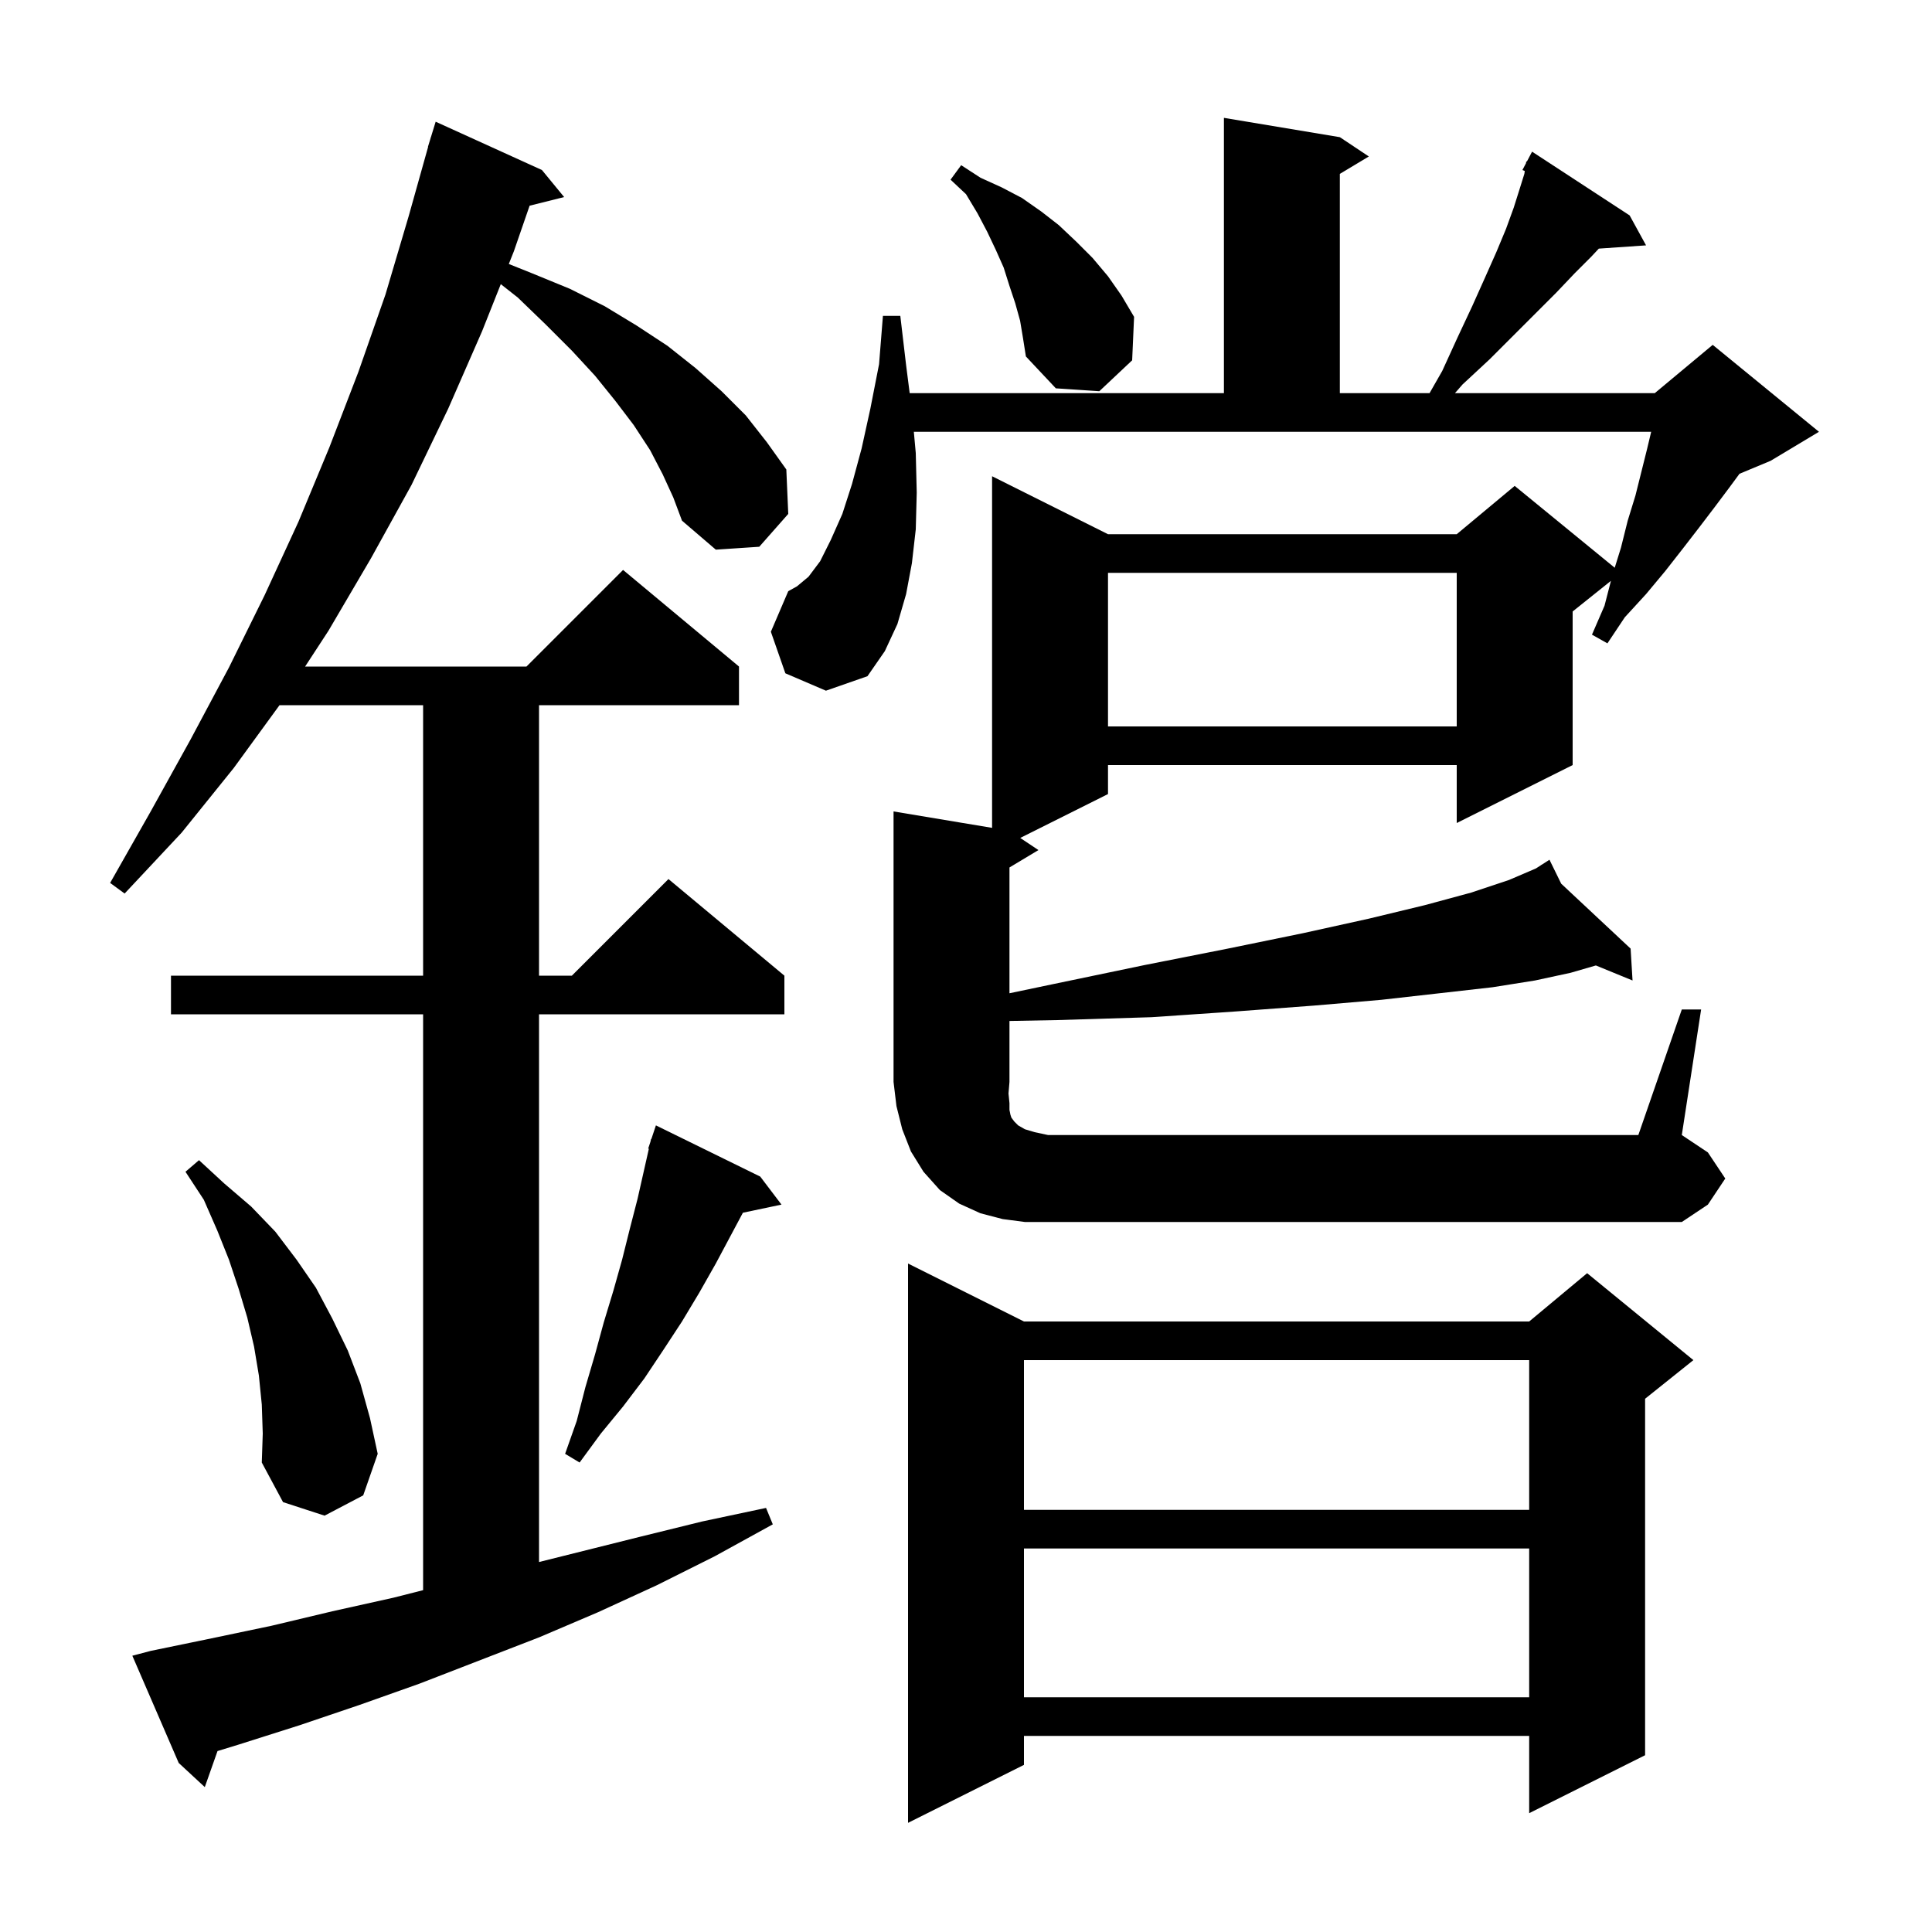 <svg xmlns="http://www.w3.org/2000/svg" xmlns:xlink="http://www.w3.org/1999/xlink" version="1.1" baseProfile="full" viewBox="0 0 200 200" width="200" height="200">
<g fill="black">
<path d="M 106.0 136.8 L 158.3 136.8 L 164.3 131.8 L 175.3 140.8 L 170.3 144.8 L 170.3 181.7 L 158.3 187.7 L 158.3 179.7 L 106.0 179.7 L 106.0 182.7 L 94.0 188.7 L 94.0 130.8 Z M 68.6 49.1 L 67.3 46.6 L 65.6 44.0 L 63.7 41.5 L 61.6 38.9 L 59.2 36.3 L 56.5 33.6 L 53.6 30.8 L 51.842 29.415 L 49.9 34.3 L 46.4 42.3 L 42.6 50.2 L 38.4 57.8 L 34.0 65.3 L 31.585 69.0 L 54.5 69.0 L 64.5 59.0 L 76.5 69.0 L 76.5 73.0 L 55.8 73.0 L 55.8 101.0 L 59.2 101.0 L 69.2 91.0 L 81.2 101.0 L 81.2 105.0 L 55.8 105.0 L 55.8 161.7 L 66.2 159.1 L 72.7 157.5 L 79.3 156.1 L 80.0 157.8 L 74.0 161.1 L 68.0 164.1 L 61.9 166.9 L 55.8 169.5 L 43.4 174.3 L 37.2 176.5 L 31.0 178.6 L 24.7 180.6 L 22.517 181.269 L 21.2 185.0 L 18.5 182.5 L 13.7 171.4 L 15.6 170.9 L 21.9 169.6 L 28.1 168.3 L 34.4 166.8 L 40.7 165.4 L 43.8 164.613 L 43.8 105.0 L 17.7 105.0 L 17.7 101.0 L 43.8 101.0 L 43.8 73.0 L 28.936 73.0 L 24.2 79.5 L 18.8 86.2 L 12.9 92.5 L 11.4 91.4 L 15.6 84.0 L 19.7 76.6 L 23.7 69.1 L 27.4 61.6 L 30.9 54.0 L 34.1 46.3 L 37.1 38.5 L 39.9 30.5 L 42.3 22.4 L 44.318 15.204 L 44.3 15.2 L 44.521 14.483 L 44.6 14.2 L 44.607 14.202 L 45.1 12.6 L 56.1 17.6 L 58.4 20.4 L 54.825 21.294 L 53.2 26.0 L 52.672 27.329 L 55.1 28.3 L 59.0 29.9 L 62.6 31.7 L 65.9 33.7 L 69.1 35.8 L 72.0 38.1 L 74.7 40.5 L 77.2 43.0 L 79.4 45.8 L 81.4 48.6 L 81.6 53.2 L 78.6 56.6 L 74.1 56.9 L 70.6 53.9 L 69.7 51.5 Z M 106.0 160.3 L 106.0 175.7 L 158.3 175.7 L 158.3 160.3 Z M 27.1 145.4 L 26.8 142.4 L 26.3 139.4 L 25.6 136.4 L 24.7 133.4 L 23.7 130.4 L 22.5 127.4 L 21.1 124.2 L 19.2 121.3 L 20.6 120.1 L 23.2 122.5 L 26.0 124.9 L 28.5 127.5 L 30.7 130.4 L 32.7 133.3 L 34.4 136.5 L 36.0 139.8 L 37.3 143.2 L 38.3 146.8 L 39.1 150.5 L 37.6 154.8 L 33.6 156.9 L 29.3 155.5 L 27.1 151.4 L 27.2 148.4 Z M 106.0 140.8 L 106.0 156.3 L 158.3 156.3 L 158.3 140.8 Z M 78.7 121.8 L 80.9 124.7 L 76.905 125.541 L 74.1 130.8 L 72.4 133.8 L 70.6 136.8 L 68.7 139.7 L 66.7 142.7 L 64.5 145.6 L 62.2 148.4 L 60.0 151.4 L 58.5 150.5 L 59.7 147.1 L 60.6 143.6 L 61.6 140.2 L 62.5 136.9 L 63.5 133.6 L 64.4 130.4 L 65.2 127.2 L 66.0 124.1 L 67.17 118.918 L 67.1 118.9 L 67.33 118.21 L 67.4 117.9 L 67.43 117.91 L 67.9 116.5 Z M 174.1 104.5 L 176.1 104.5 L 174.1 117.5 L 176.8 119.3 L 178.6 122.0 L 176.8 124.7 L 174.1 126.5 L 106.1 126.5 L 103.8 126.2 L 101.5 125.6 L 99.3 124.6 L 97.3 123.2 L 95.6 121.3 L 94.3 119.2 L 93.4 116.9 L 92.8 114.5 L 92.5 112.0 L 92.5 84.0 L 102.7 85.7 L 102.7 49.3 L 114.7 55.3 L 150.8 55.3 L 156.8 50.3 L 167.156 58.773 L 167.8 56.7 L 168.5 53.9 L 169.3 51.3 L 170.5 46.5 L 170.929 44.7 L 94.6 44.7 L 94.8 46.9 L 94.9 51.0 L 94.8 54.8 L 94.4 58.3 L 93.8 61.5 L 92.9 64.6 L 91.6 67.4 L 89.8 70.0 L 85.5 71.5 L 81.3 69.7 L 79.8 65.4 L 81.6 61.2 L 82.5 60.7 L 83.7 59.7 L 84.9 58.1 L 86.0 55.9 L 87.2 53.2 L 88.2 50.1 L 89.2 46.4 L 90.1 42.3 L 91.0 37.7 L 91.4 32.7 L 93.2 32.7 L 93.8 37.8 L 94.17 40.7 L 126.7 40.7 L 126.7 12.2 L 138.7 14.2 L 141.7 16.2 L 138.7 18.0 L 138.7 40.7 L 147.986 40.7 L 149.3 38.4 L 150.9 34.9 L 152.4 31.7 L 153.7 28.8 L 154.9 26.1 L 155.9 23.7 L 156.7 21.5 L 157.3 19.6 L 157.8 18.0 L 157.846 17.704 L 157.6 17.6 L 157.97 16.898 L 158.0 16.7 L 158.058 16.73 L 158.6 15.7 L 168.7 22.3 L 170.4 25.4 L 165.509 25.737 L 164.7 26.6 L 163.0 28.3 L 161.1 30.3 L 154.2 37.2 L 151.4 39.8 L 150.616 40.7 L 171.3 40.7 L 177.3 35.7 L 188.3 44.7 L 183.3 47.7 L 180.072 49.045 L 179.0 50.5 L 177.5 52.5 L 175.9 54.6 L 174.2 56.8 L 172.4 59.1 L 170.4 61.5 L 168.2 63.9 L 166.4 66.6 L 164.8 65.7 L 166.1 62.7 L 166.763 60.129 L 162.8 63.3 L 162.8 79.2 L 150.8 85.2 L 150.8 79.2 L 114.7 79.2 L 114.7 82.2 L 105.614 86.743 L 107.5 88.0 L 104.5 89.8 L 104.5 102.822 L 108.9 101.9 L 118.5 99.9 L 127.1 98.2 L 134.9 96.6 L 141.7 95.1 L 147.5 93.7 L 152.3 92.4 L 156.2 91.1 L 159.0 89.9 L 159.534 89.557 L 159.5 89.5 L 159.55 89.547 L 160.4 89.0 L 161.617 91.481 L 168.8 98.2 L 169.0 101.5 L 165.204 99.944 L 162.6 100.7 L 158.9 101.5 L 154.5 102.2 L 149.2 102.8 L 143.0 103.5 L 136.0 104.1 L 128.0 104.7 L 119.2 105.3 L 109.4 105.6 L 104.5 105.691 L 104.5 112.0 L 104.4 113.2 L 104.5 114.2 L 104.5 114.9 L 104.6 115.4 L 104.7 115.7 L 105.0 116.1 L 105.4 116.5 L 106.1 116.9 L 107.1 117.2 L 108.5 117.5 L 169.6 117.5 Z M 114.7 59.3 L 114.7 75.2 L 150.8 75.2 L 150.8 59.3 Z M 105.6 33.2 L 105.1 31.4 L 104.5 29.6 L 103.9 27.7 L 103.1 25.9 L 102.2 24.0 L 101.2 22.1 L 100.0 20.1 L 98.4 18.6 L 99.5 17.1 L 101.5 18.4 L 103.7 19.4 L 105.8 20.5 L 107.8 21.9 L 109.6 23.3 L 111.4 25.0 L 113.1 26.7 L 114.7 28.6 L 116.1 30.6 L 117.4 32.8 L 117.2 37.3 L 113.8 40.5 L 109.3 40.2 L 106.2 36.9 L 105.9 35.0 Z " />
</g>
</svg>
